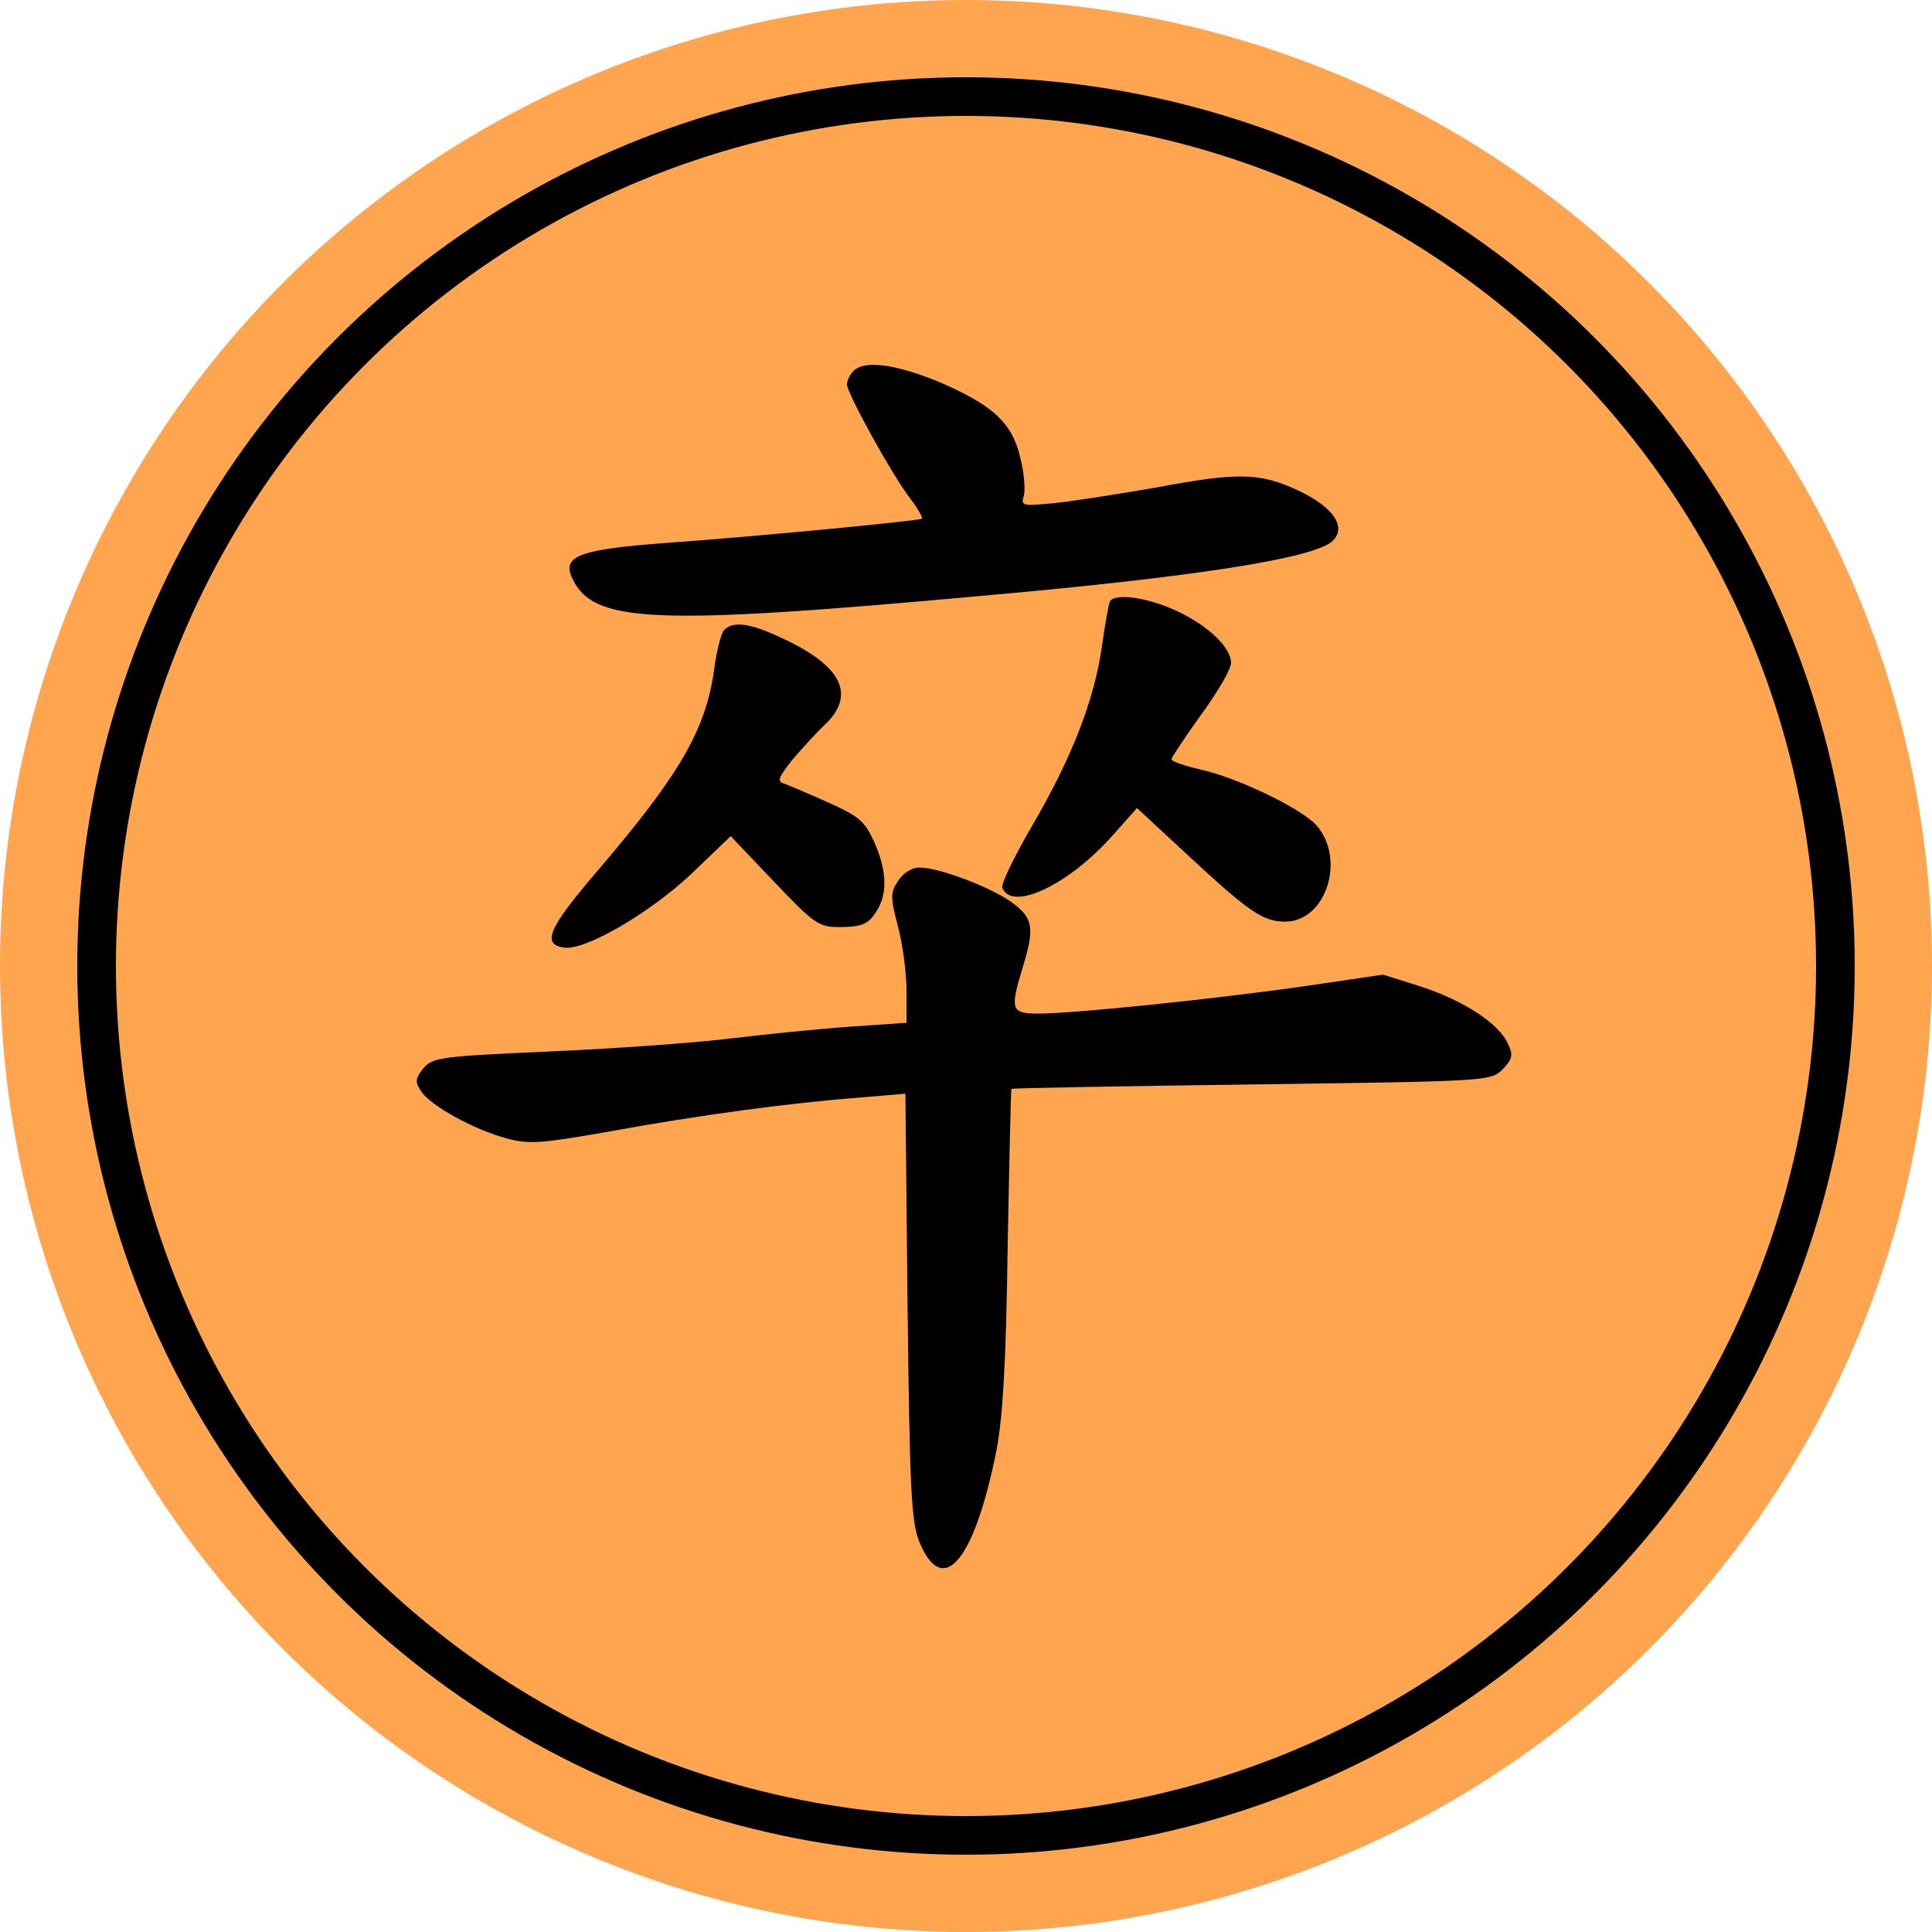 <svg version="1.1" viewBox="0 0 100 100" xmlns="http://www.w3.org/2000/svg"><title>卒</title><circle cx="50" cy="50" r="50" fill="#ffa54f"/><circle cx="50" cy="50" r="45" fill="#ffa54f" stroke="#000" stroke-width="2"/><svg x="15" y="15" width="70px" height="70px" version="1.1" viewBox="0 0 250 250"><g transform="scale(.1 -.1)"><path d="m1042-150c-7-7-12-18-12-25 0-16 82-165 117-211 14-18 23-35 22-37-5-4-305-33-474-45-160-12-192-24-173-65 38-83 148-88 743-34 410 36 631 71 663 103 26 26 1 63-66 94-70 32-109 33-263 4-64-11-146-24-182-28-63-6-66-6-60 14 3 12 0 44-7 71-15 64-52 97-153 140-79 32-135 39-155 19z"/><path d="m802-630c-5-7-13-38-17-68-15-114-63-197-217-377-90-105-103-135-61-141 39-6 160 65 236 137l72 69 80-84c74-78 83-84 120-84 46 0 57 6 74 37 16 31 13 72-9 121-17 37-28 47-82 71-35 16-71 31-81 35-17 5-16 9 11 44 17 20 44 50 61 66 58 55 32 109-79 160-61 29-92 32-108 14z"/><path d="m1516-576c-2-4-9-42-15-85-14-97-55-204-130-332-32-55-56-105-54-112 17-45 121 4 202 94l47 53 95-88c112-104 138-122 179-122 76 0 113 117 57 179-29 31-145 87-213 102-30 7-54 15-54 19s25 41 55 83c30 41 55 84 55 95 0 29-43 70-102 97-52 24-112 33-122 17z"/><path d="m1125-1092c-15-22-15-30-1-84 9-33 16-87 16-120v-59l-102-7c-57-4-157-14-223-22s-217-19-335-24c-201-9-216-11-233-31-15-19-16-25-4-43 17-26 98-71 159-87 40-11 64-9 194 14 159 29 328 52 460 62l82 7 4-394c4-343 7-398 22-435 43-104 101-36 142 168 12 62 18 160 21 377 3 160 6 293 7 293 0 1 200 5 443 8 439 6 443 6 465 28 18 19 20 26 10 47-17 38-82 80-161 106l-70 22-143-21c-159-23-427-51-494-51-51 0-53 7-29 86 22 72 19 90-18 118s-136 66-173 66c-14 0-30-10-39-24z"/></g></svg></svg>
